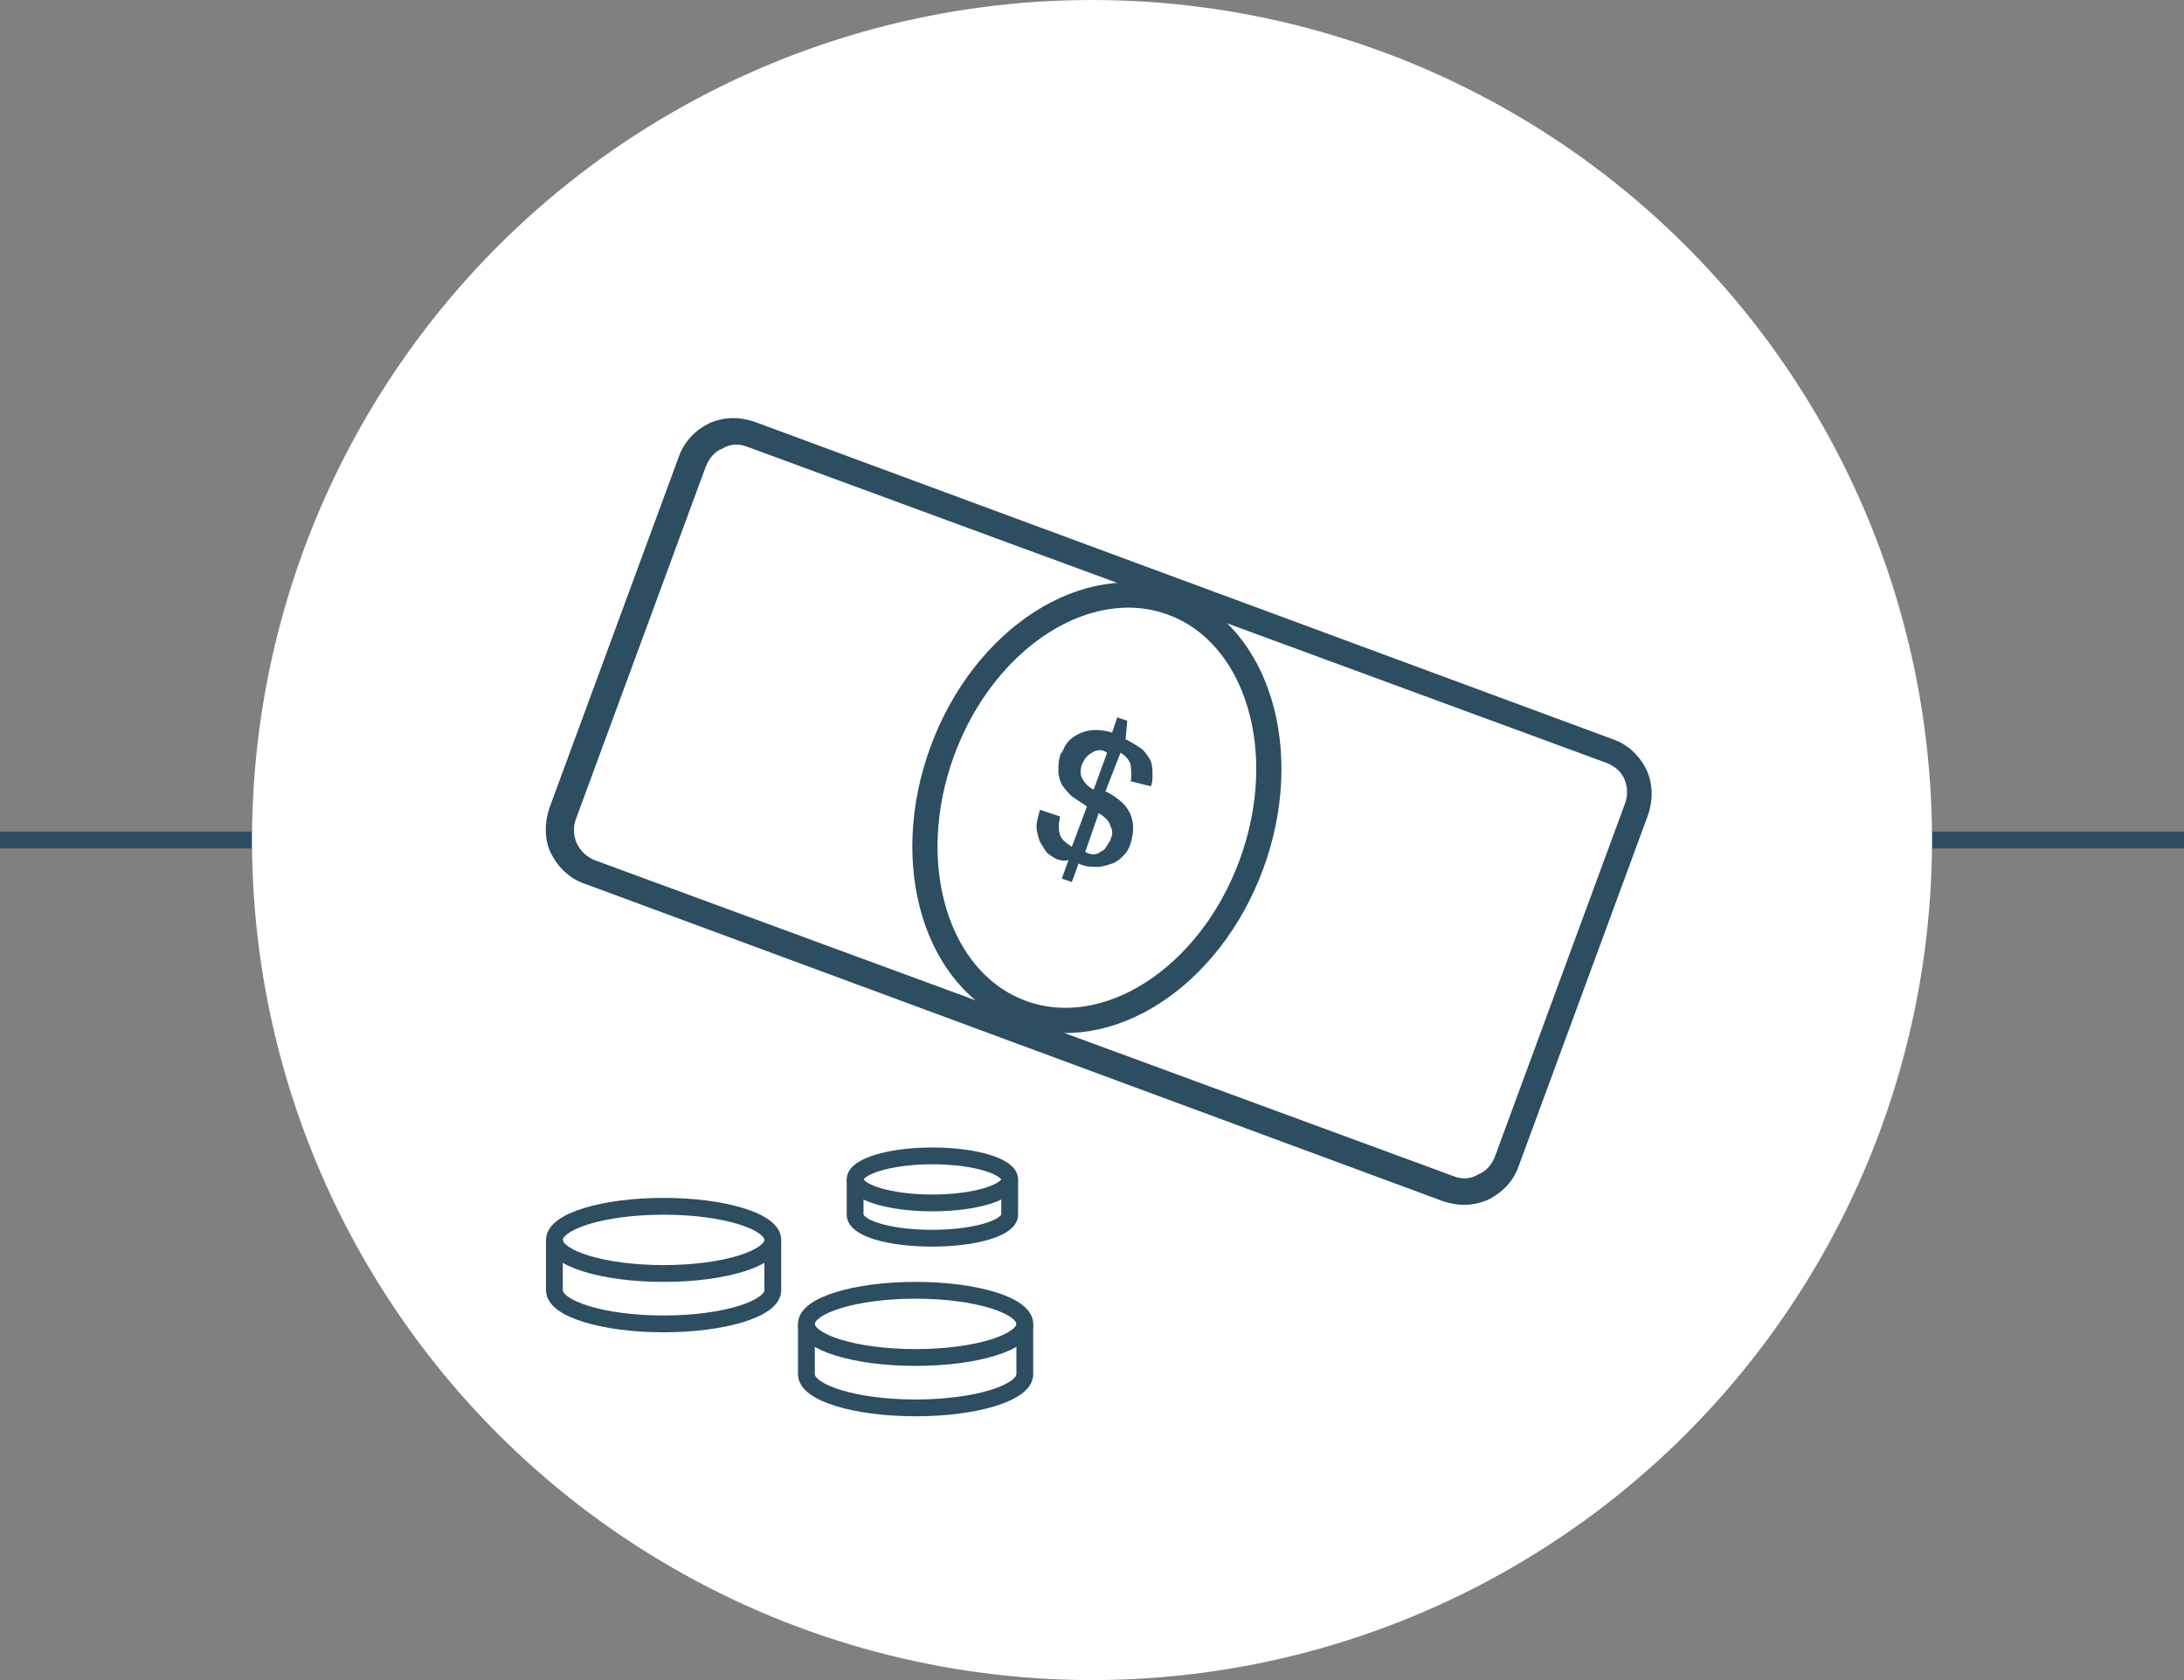 <?xml version="1.0" encoding="utf-8"?>
<!-- Generator: Adobe Illustrator 19.0.0, SVG Export Plug-In . SVG Version: 6.00 Build 0)  -->
<svg version="1.1" id="Layer_1" xmlns="http://www.w3.org/2000/svg" xmlns:xlink="http://www.w3.org/1999/xlink" x="0px" y="0px"
	 viewBox="0 0 130 100" style="enable-background:new 0 0 130 100;" xml:space="preserve">
<rect x="0" y="0" width="130" height="100" fill="#808080" stroke="none"/>
<style type="text/css">
	.st0{fill:none;stroke:#2D4D61;stroke-linejoin:round;stroke-miterlimit:10;}
	.st1{fill:#FFFFFF;}
	.st2{fill:#2D4D61;}
	.st3{fill:none;stroke:#2D4D61;stroke-width:1.5;stroke-miterlimit:10;}
</style>
<g id="icon_5_">
	<g id="lines_4_">
		<line id="XMLID_30_" class="st0" x1="15" y1="50" x2="0" y2="50"/>
		<line id="XMLID_29_" class="st0" x1="130" y1="50" x2="115" y2="50"/>
	</g>
	<g id="XMLID_14_">
		<g id="XMLID_26_">
			<circle id="XMLID_13_" class="st1" cx="65" cy="50" r="50"/>
		</g>
		<g id="XMLID_15_">
			<g id="XMLID_22_">
				<path id="XMLID_23_" class="st2" d="M32.8,50.8c-0.4-0.8-0.4-1.8-0.1-2.7l7.7-20.9c0.3-0.9,1-1.6,1.8-2c0.9-0.4,1.8-0.4,2.7-0.1
					l51.1,18.9c0.9,0.3,1.6,1,2,1.8c0.4,0.9,0.4,1.8,0.1,2.7l-7.7,20.9c-0.3,0.9-1,1.6-1.8,2c-0.9,0.4-1.8,0.4-2.7,0.1L34.8,52.6
					C33.9,52.3,33.2,51.6,32.8,50.8z M96.7,46.4c-0.2-0.5-0.6-0.8-1.1-1L44.5,26.6c-0.5-0.2-1-0.2-1.5,0.1c-0.5,0.2-0.8,0.6-1,1.1
					l-7.7,20.9c-0.4,1,0.1,2.1,1.1,2.5L86.5,70c0.5,0.2,1,0.2,1.5-0.1c0.5-0.2,0.8-0.6,1-1.1l7.7-20.9
					C96.9,47.4,96.9,46.9,96.7,46.4z"/>
			</g>
			
				<ellipse id="XMLID_21_" transform="matrix(0.938 0.346 -0.346 0.938 20.682 -19.634)" class="st3" cx="65.3" cy="48.1" rx="9.8" ry="13"/>
			<g id="XMLID_16_">
				<path id="XMLID_17_" class="st2" d="M62.5,50.9c-0.3-0.2-0.4-0.5-0.6-0.8c-0.1-0.3-0.2-0.6-0.2-0.9c0-0.3,0.1-0.6,0.2-1l1.2,0.4
					c-0.1,0.5-0.1,0.8,0,1.1c0.1,0.3,0.4,0.5,0.7,0.7l0.9-2.4c-0.3-0.2-0.6-0.4-0.9-0.6c-0.2-0.2-0.4-0.4-0.6-0.7
					c-0.1-0.2-0.2-0.5-0.2-0.8c0-0.3,0-0.6,0.1-0.9c0-0.1,0-0.1,0.1-0.2c0-0.1,0.1-0.1,0.1-0.2c0.2-0.5,0.6-0.8,1.1-1
					c0.5-0.2,1.1-0.2,1.8,0l0.3-0.9l0.6,0.2L67,44c0.4,0.2,0.7,0.4,1,0.6c0.2,0.2,0.4,0.5,0.5,0.7c0.1,0.3,0.1,0.5,0.1,0.8
					s0,0.5-0.1,0.7l-1.2-0.3c0.1-0.4,0-0.8,0-1c-0.1-0.3-0.3-0.5-0.6-0.7l-0.9,2.3l0.2,0.1c0.7,0.4,1.1,0.8,1.3,1.3
					c0.2,0.5,0.2,1,0,1.7c-0.1,0.3-0.2,0.5-0.4,0.7c-0.2,0.2-0.4,0.4-0.7,0.5c-0.3,0.1-0.6,0.2-0.9,0.2c-0.3,0-0.7,0-1.1-0.2
					l-0.4,1.1l-0.6-0.2l0.4-1.1C63.1,51.3,62.8,51.1,62.5,50.9z M65,44.8c-0.2,0.1-0.4,0.3-0.5,0.5l-0.1,0.2c-0.1,0.3-0.1,0.6,0,0.8
					c0.1,0.2,0.3,0.5,0.7,0.7l0.8-2.2C65.6,44.6,65.3,44.6,65,44.8z M65.5,50.7c0.3-0.1,0.4-0.4,0.6-0.7c0-0.1,0.1-0.2,0.1-0.4
					c0-0.1,0-0.3-0.1-0.4c0-0.1-0.1-0.3-0.2-0.4c-0.1-0.1-0.3-0.3-0.5-0.4l-0.8,2.3C64.9,50.9,65.3,50.9,65.5,50.7z"/>
			</g>
		</g>
	</g>
	<g id="XMLID_2_">
		<g id="XMLID_10_">
			<ellipse id="XMLID_12_" class="st0" cx="39.5" cy="73.8" rx="6.5" ry="2"/>
			<path id="XMLID_11_" class="st0" d="M46,73.8v3c0,1.1-2.9,2-6.5,2s-6.5-0.9-6.5-2v-3"/>
		</g>
		<g id="XMLID_7_">
			<ellipse id="XMLID_9_" class="st0" cx="54.5" cy="78.8" rx="6.5" ry="2"/>
			<path id="XMLID_8_" class="st0" d="M61,78.8v3c0,1.1-2.9,2-6.5,2s-6.5-0.9-6.5-2v-3"/>
		</g>
		<g id="XMLID_3_">
			<ellipse id="XMLID_5_" class="st0" cx="55.5" cy="70.2" rx="4.6" ry="1.4"/>
			<path id="XMLID_4_" class="st0" d="M60.1,70.2v2.1c0,0.8-2.1,1.4-4.6,1.4c-2.6,0-4.6-0.6-4.6-1.4v-2.1"/>
		</g>
	</g>
</g>
</svg>
